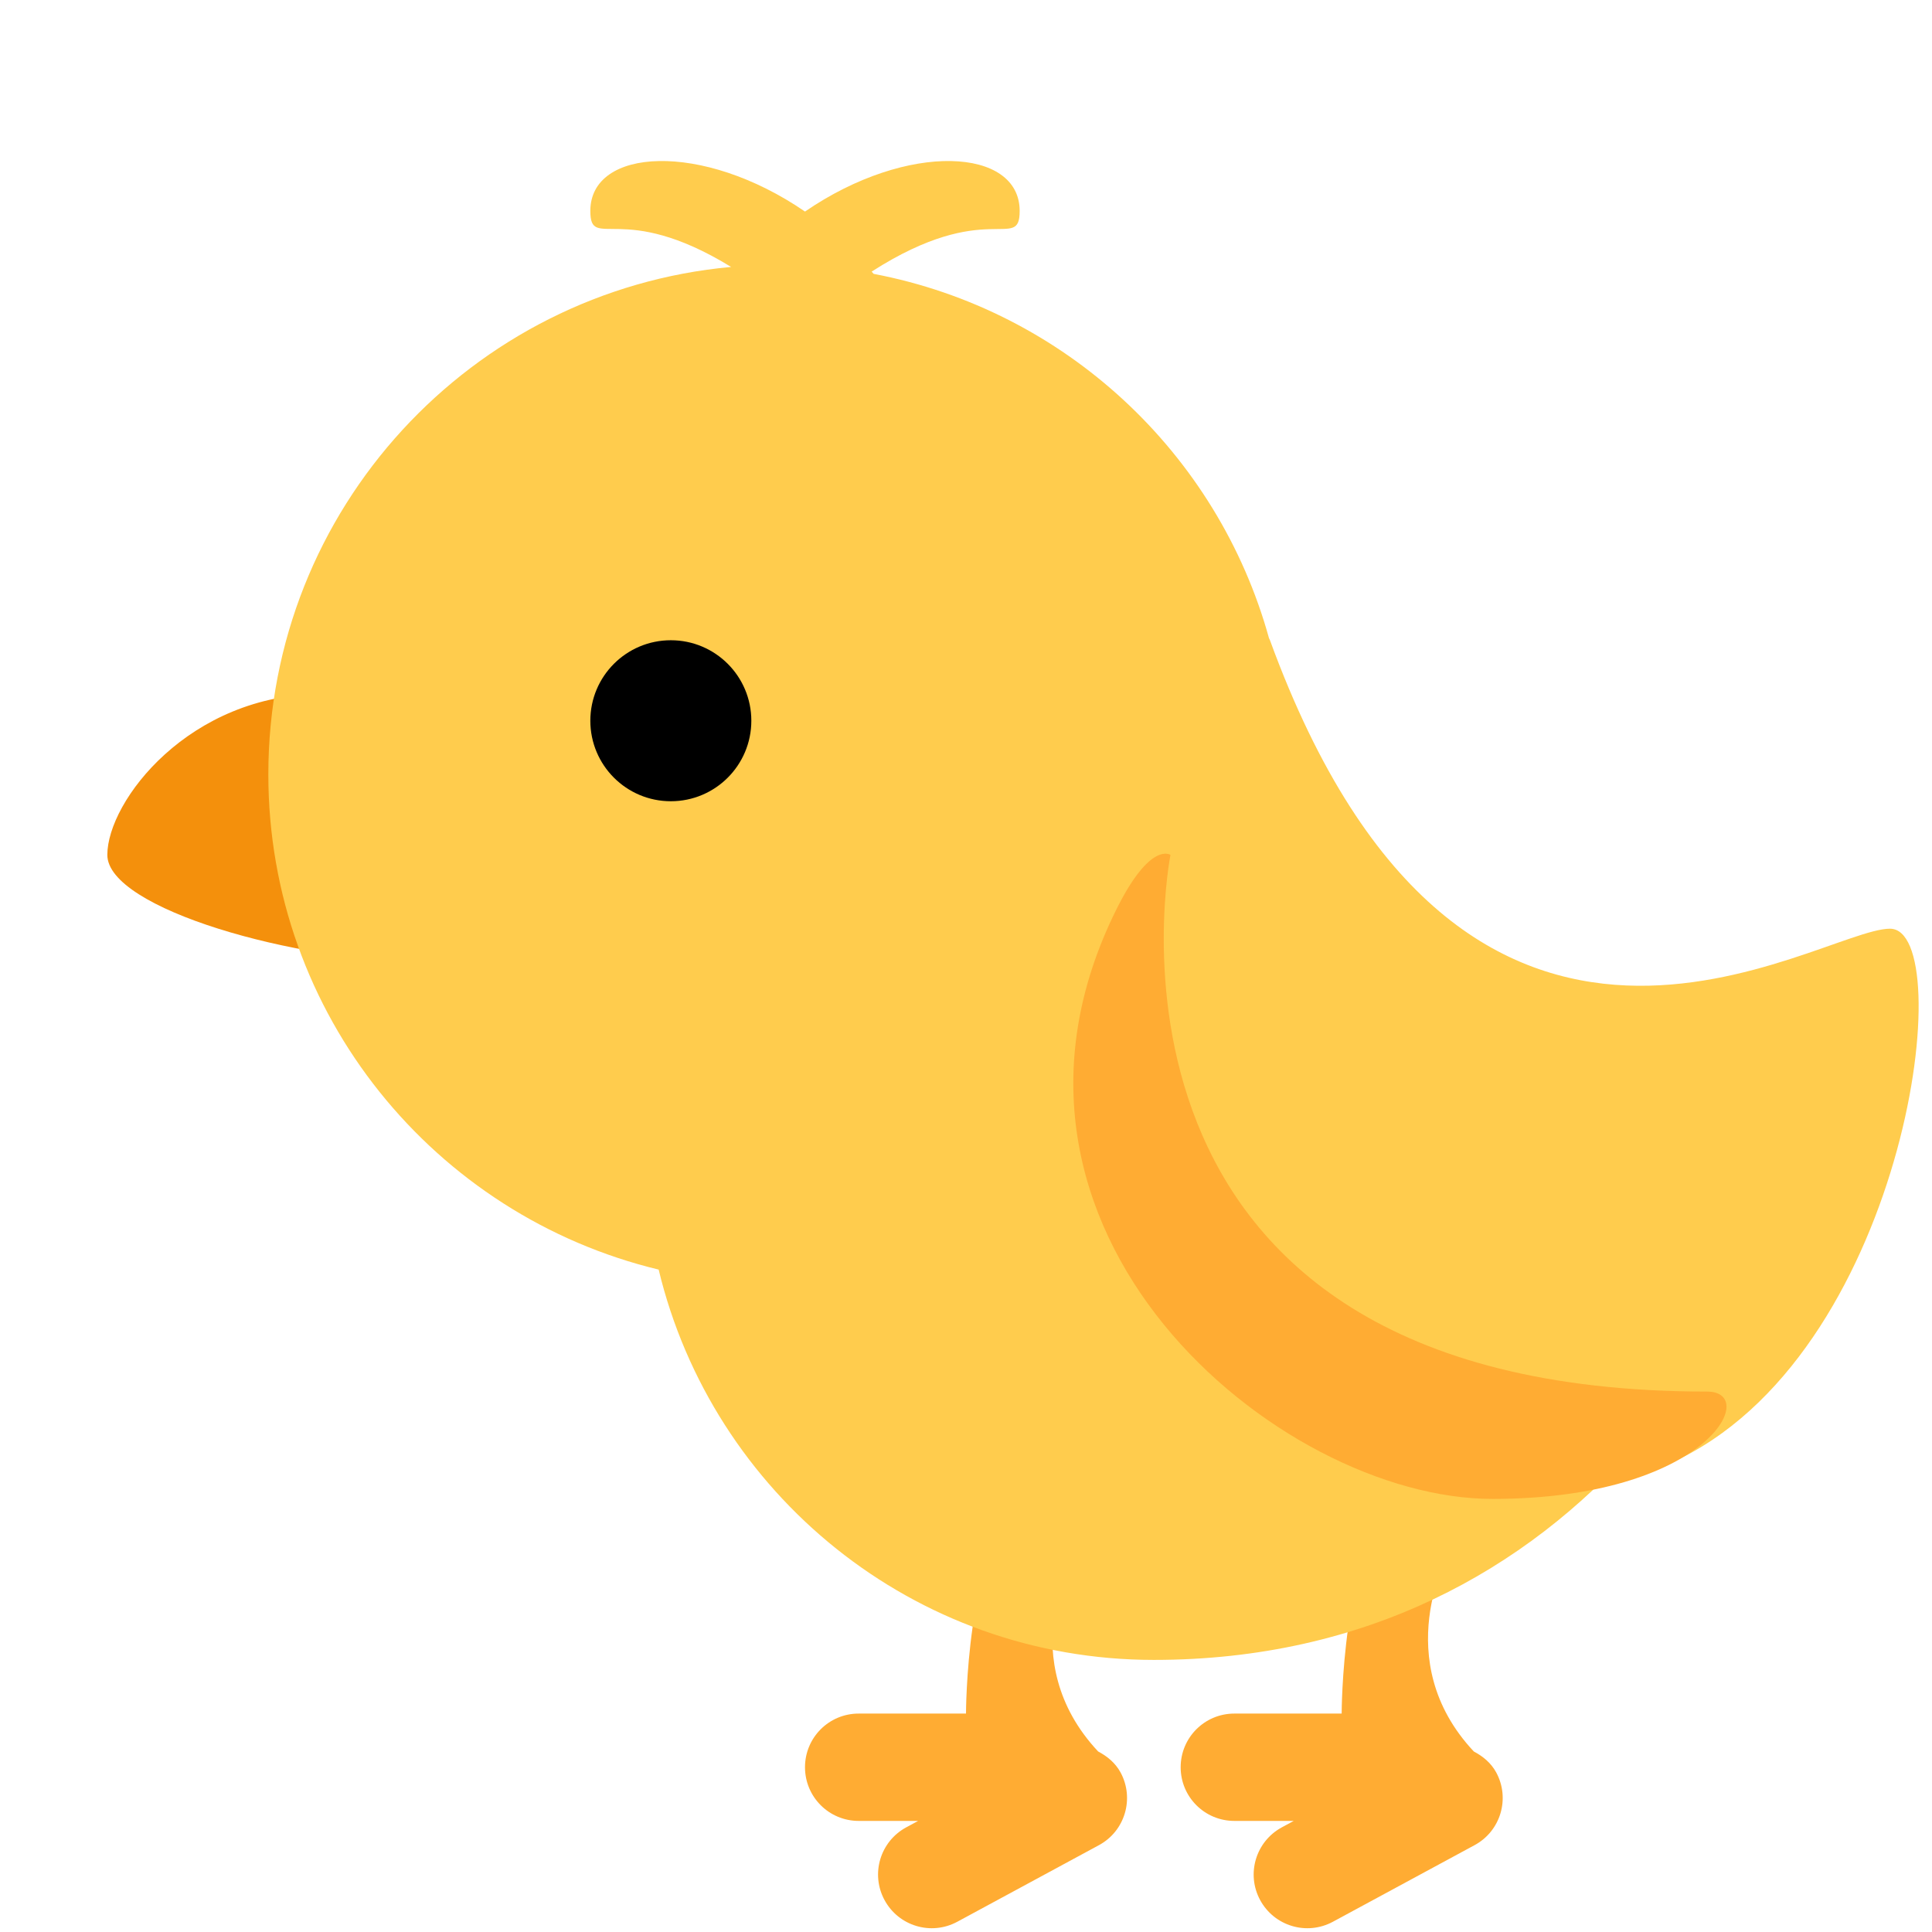 <svg xmlns="http://www.w3.org/2000/svg" viewBox="0 0 36 36"><path fill="#F4900C" d="M8.512 15.93c0 1.657 1.974 2-.512 2-2.485 0-6-1-6-2s1.526-3 4.012-3 2.5 1.343 2.5 3z"/><path fill="#FFAC33" d="M27.88 33.027c-.098-.18-.25-.302-.418-.391C25.865 30.931 27 28.93 27 28.93c0-.553 1-2 0-2l-1 1c-1 1-1 4-1 4h-2c-.553 0-1 .447-1 1 0 .553.447 1 1 1h1.107l-.222.12c-.486.263-.667.869-.404 1.355s.869.667 1.356.404l2.639-1.427c.486-.262.667-.868.404-1.355zm-7 0c-.098-.18-.25-.302-.418-.391C18.865 30.931 20 28.93 20 28.93c0-.553 1-2 0-2l-1 1c-1 1-1 4-1 4h-2c-.553 0-1 .447-1 1 0 .553.447 1 1 1h1.108l-.222.12c-.486.263-.667.869-.404 1.355s.869.667 1.356.404l2.639-1.427c.485-.262.666-.868.403-1.355z"/><path fill="#FFCC4D" d="M35.217 17.305c-1.342 0-7.904 4.613-11.553-5.375-.005-.014-.012-.024-.018-.038-.956-3.453-3.809-6.113-7.367-6.789l-.037-.042C18.389 3.684 19 4.707 19 3.93c0-1.179-2.083-1.303-4 .012-1.917-1.315-4-1.191-4-.012 0 .761.583-.208 2.623 1.044C8.788 5.417 5 9.479 5 14.43c0 4.478 3.103 8.223 7.273 9.227 1.003 4.171 4.748 7.273 9.227 7.273 3.953 0 6.934-1.678 8.99-3.999.555-.626.111.602.842.235 4.24-2.132 5.168-9.861 3.885-9.861z"/><circle fill="black" cx="12.5" cy="13.43" r="1.5"/><path fill="#FFAC33" d="M21.81 15.93s-2 10 10 10c1 0 0 2-4 2s-9.999-5-7-11c.633-1.265 1-1 1-1z"/></svg>
